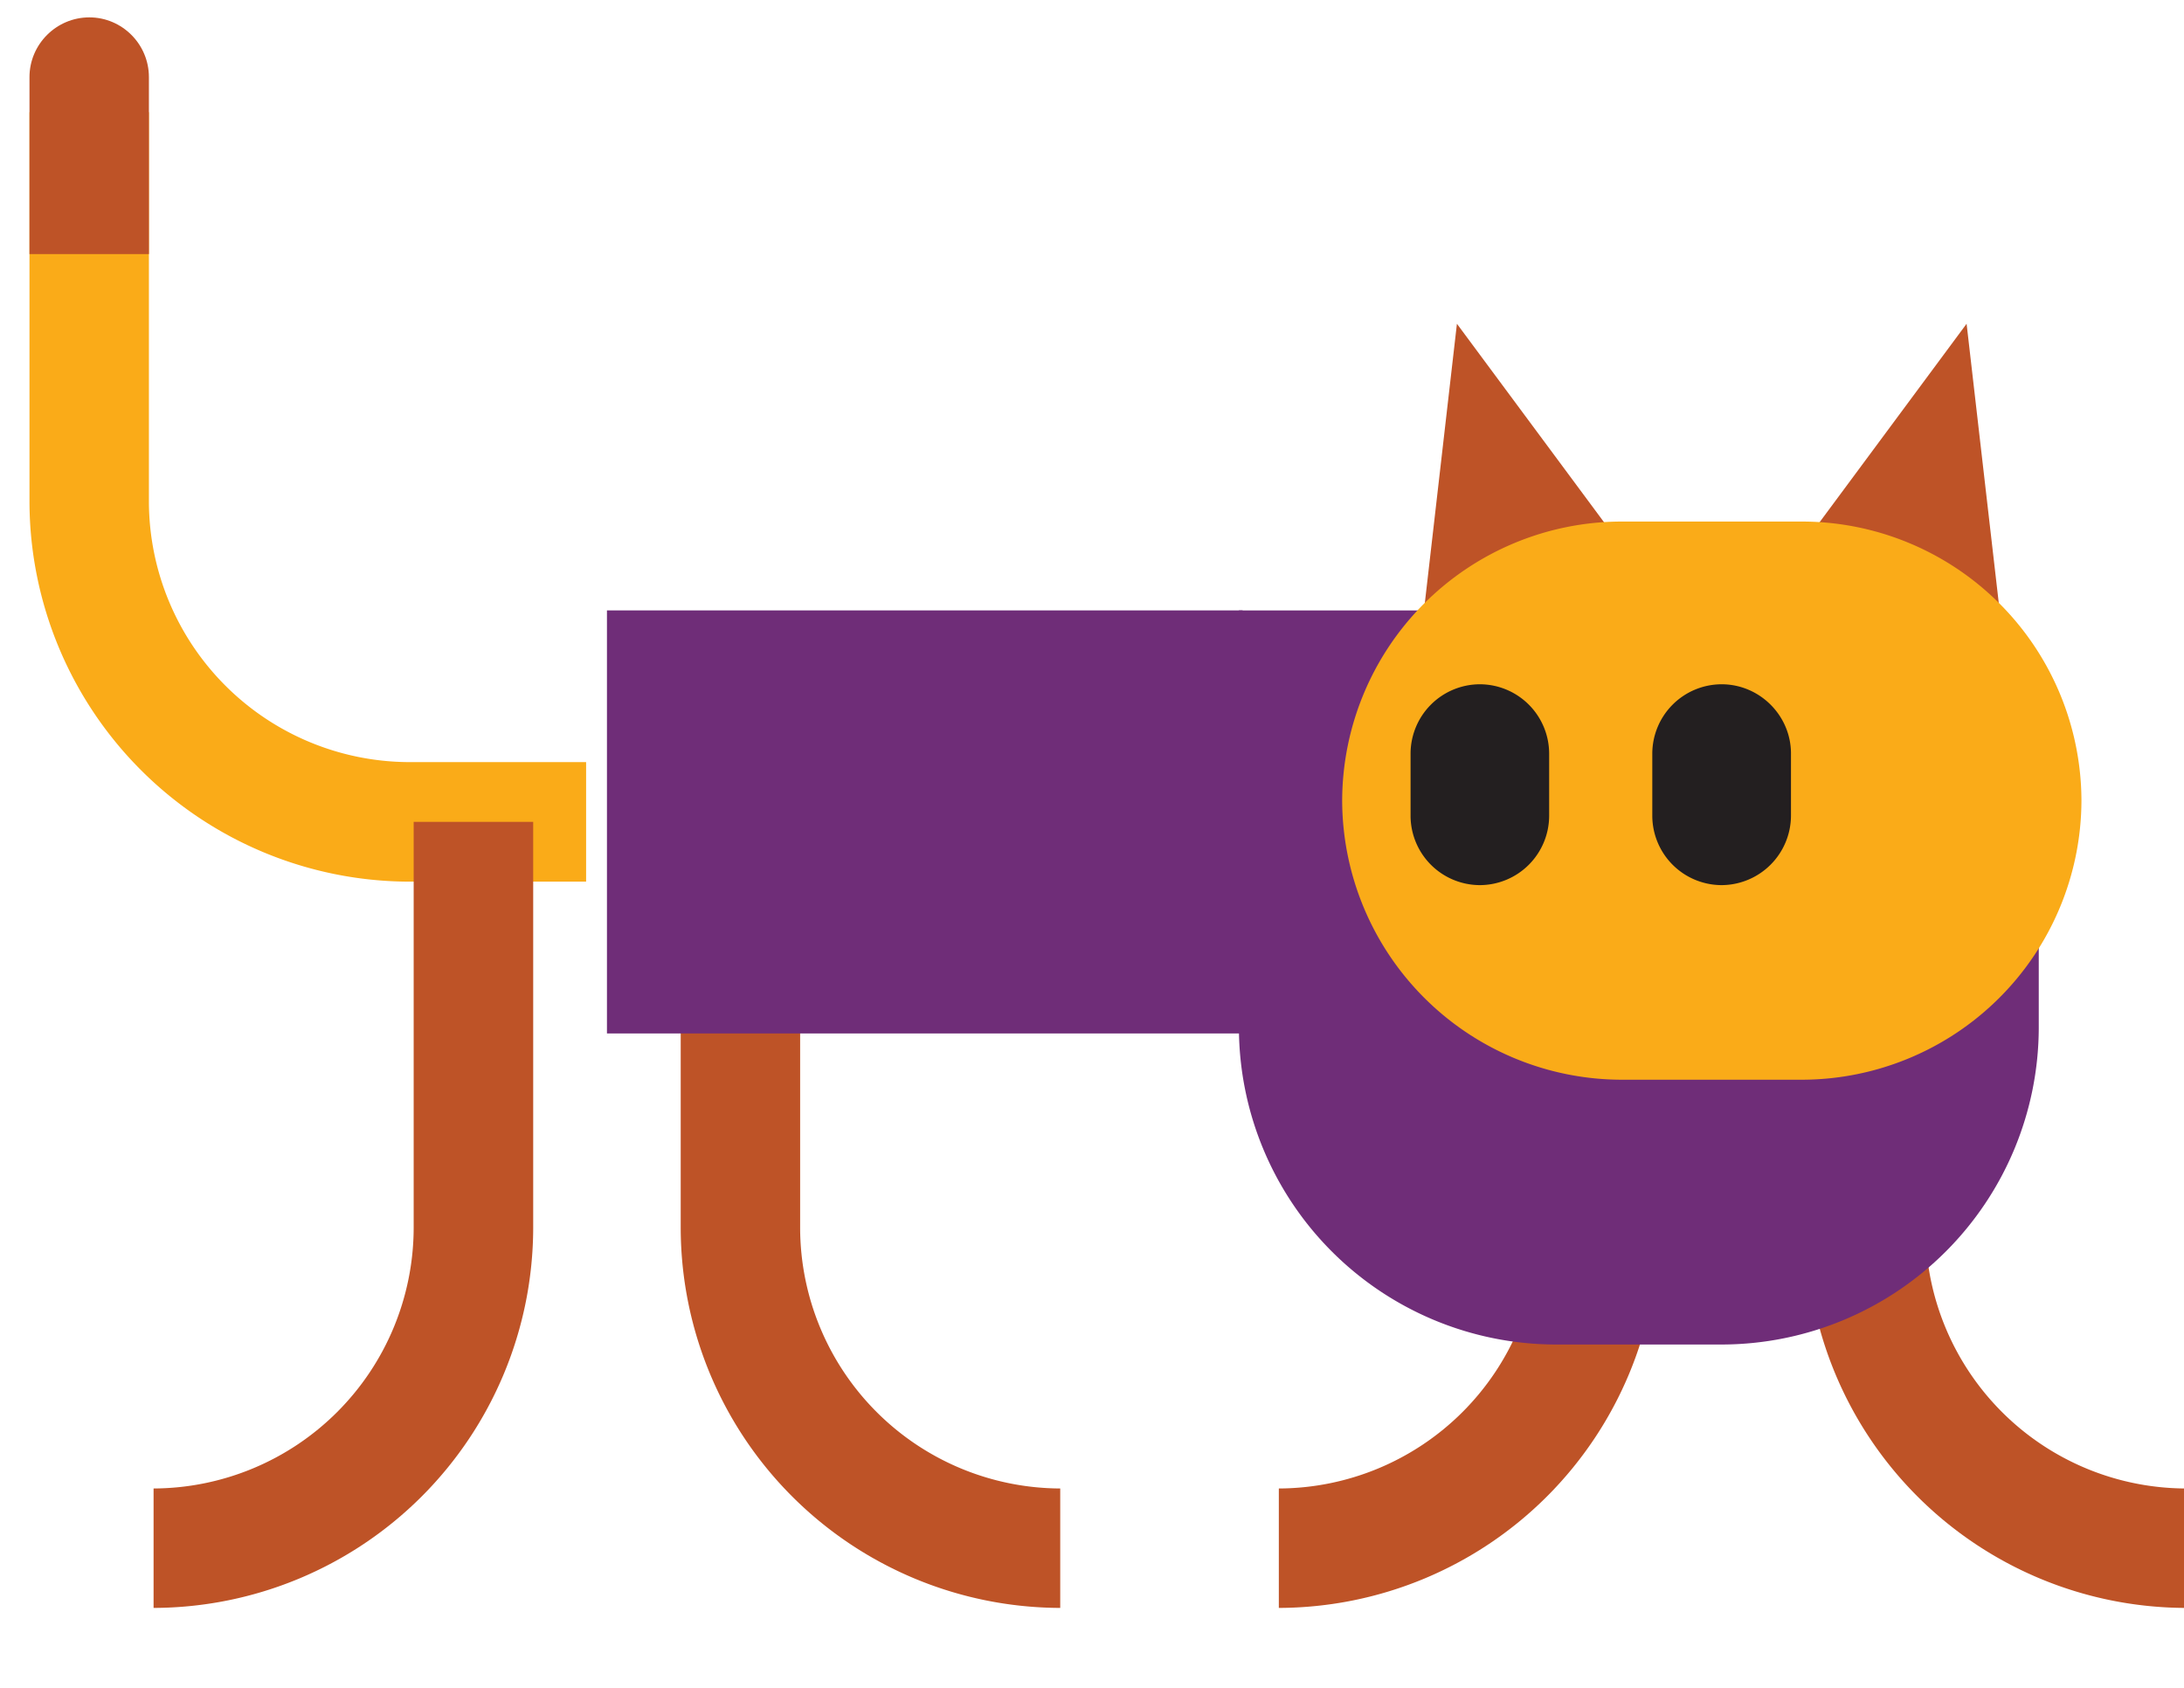 <svg xmlns="http://www.w3.org/2000/svg" width="11" height="8.5" viewBox="0 0 22 17"><g><g><path fill="#be5327" d="M14.676 3.261l1.945 2.624-2.318.621z"/></g><g><path fill="#be5327" d="M19.81 3.261l-1.944 2.624 2.318.621z"/></g><g><path fill="#faab18" d="M5.904 8.88H4.121A3.835 3.835 0 0 1 .297 5.058V1.13H1.5v3.926a2.63 2.63 0 0 0 2.621 2.62h1.783z"/></g><g><path fill="#be5327" d="M10.68 16.195a3.833 3.833 0 0 1-3.823-3.824v-3.11H8.06v3.11a2.63 2.63 0 0 0 2.62 2.621z"/></g><g><path fill="#be5327" d="M1.547 16.195a3.834 3.834 0 0 0 3.824-3.824V8.278H4.167v4.093a2.63 2.63 0 0 1-2.62 2.621z"/></g><g><path fill="#6f2d78" d="M6.114 6.148h6.403v4.261H6.114z"/></g><g><path fill="#be5327" d="M22.016 16.195a3.834 3.834 0 0 1-3.824-3.824v-3.11h1.204v3.11a2.63 2.63 0 0 0 2.62 2.621z"/></g><g><path fill="#be5327" d="M12.882 16.195a3.834 3.834 0 0 0 3.824-3.824v-3.11h-1.203v3.11a2.63 2.63 0 0 1-2.621 2.621z"/></g><g><path fill="#6f2d78" d="M12.48 6.148h4.87a3.198 3.198 0 0 1 3.187 3.188v1.02a3.198 3.198 0 0 1-3.188 3.186h-1.682a3.197 3.197 0 0 1-3.187-3.187z"/></g><g><path fill="#faab18" d="M16.33 5.253h1.827a2.819 2.819 0 0 1 2.81 2.81 2.82 2.82 0 0 1-2.81 2.812H16.33a2.82 2.82 0 0 1-2.81-2.812 2.819 2.819 0 0 1 2.81-2.81z"/></g><g><path fill="#231f20" d="M14.907 6.892a.7.7 0 0 1 .698.698v.627a.7.7 0 0 1-.698.698.7.7 0 0 1-.698-.698V7.59a.7.7 0 0 1 .698-.698z"/></g><g><path fill="#231f20" d="M17.342 6.892c.383 0 .699.314.699.698v.627a.702.702 0 0 1-.7.698.7.7 0 0 1-.697-.698V7.59a.7.7 0 0 1 .698-.698z"/></g><g><path fill="#be5327" d="M.9.175c.33 0 .6.27.6.602v1.782H.297V.777C.297.446.568.175.9.175z"/></g></g></svg>